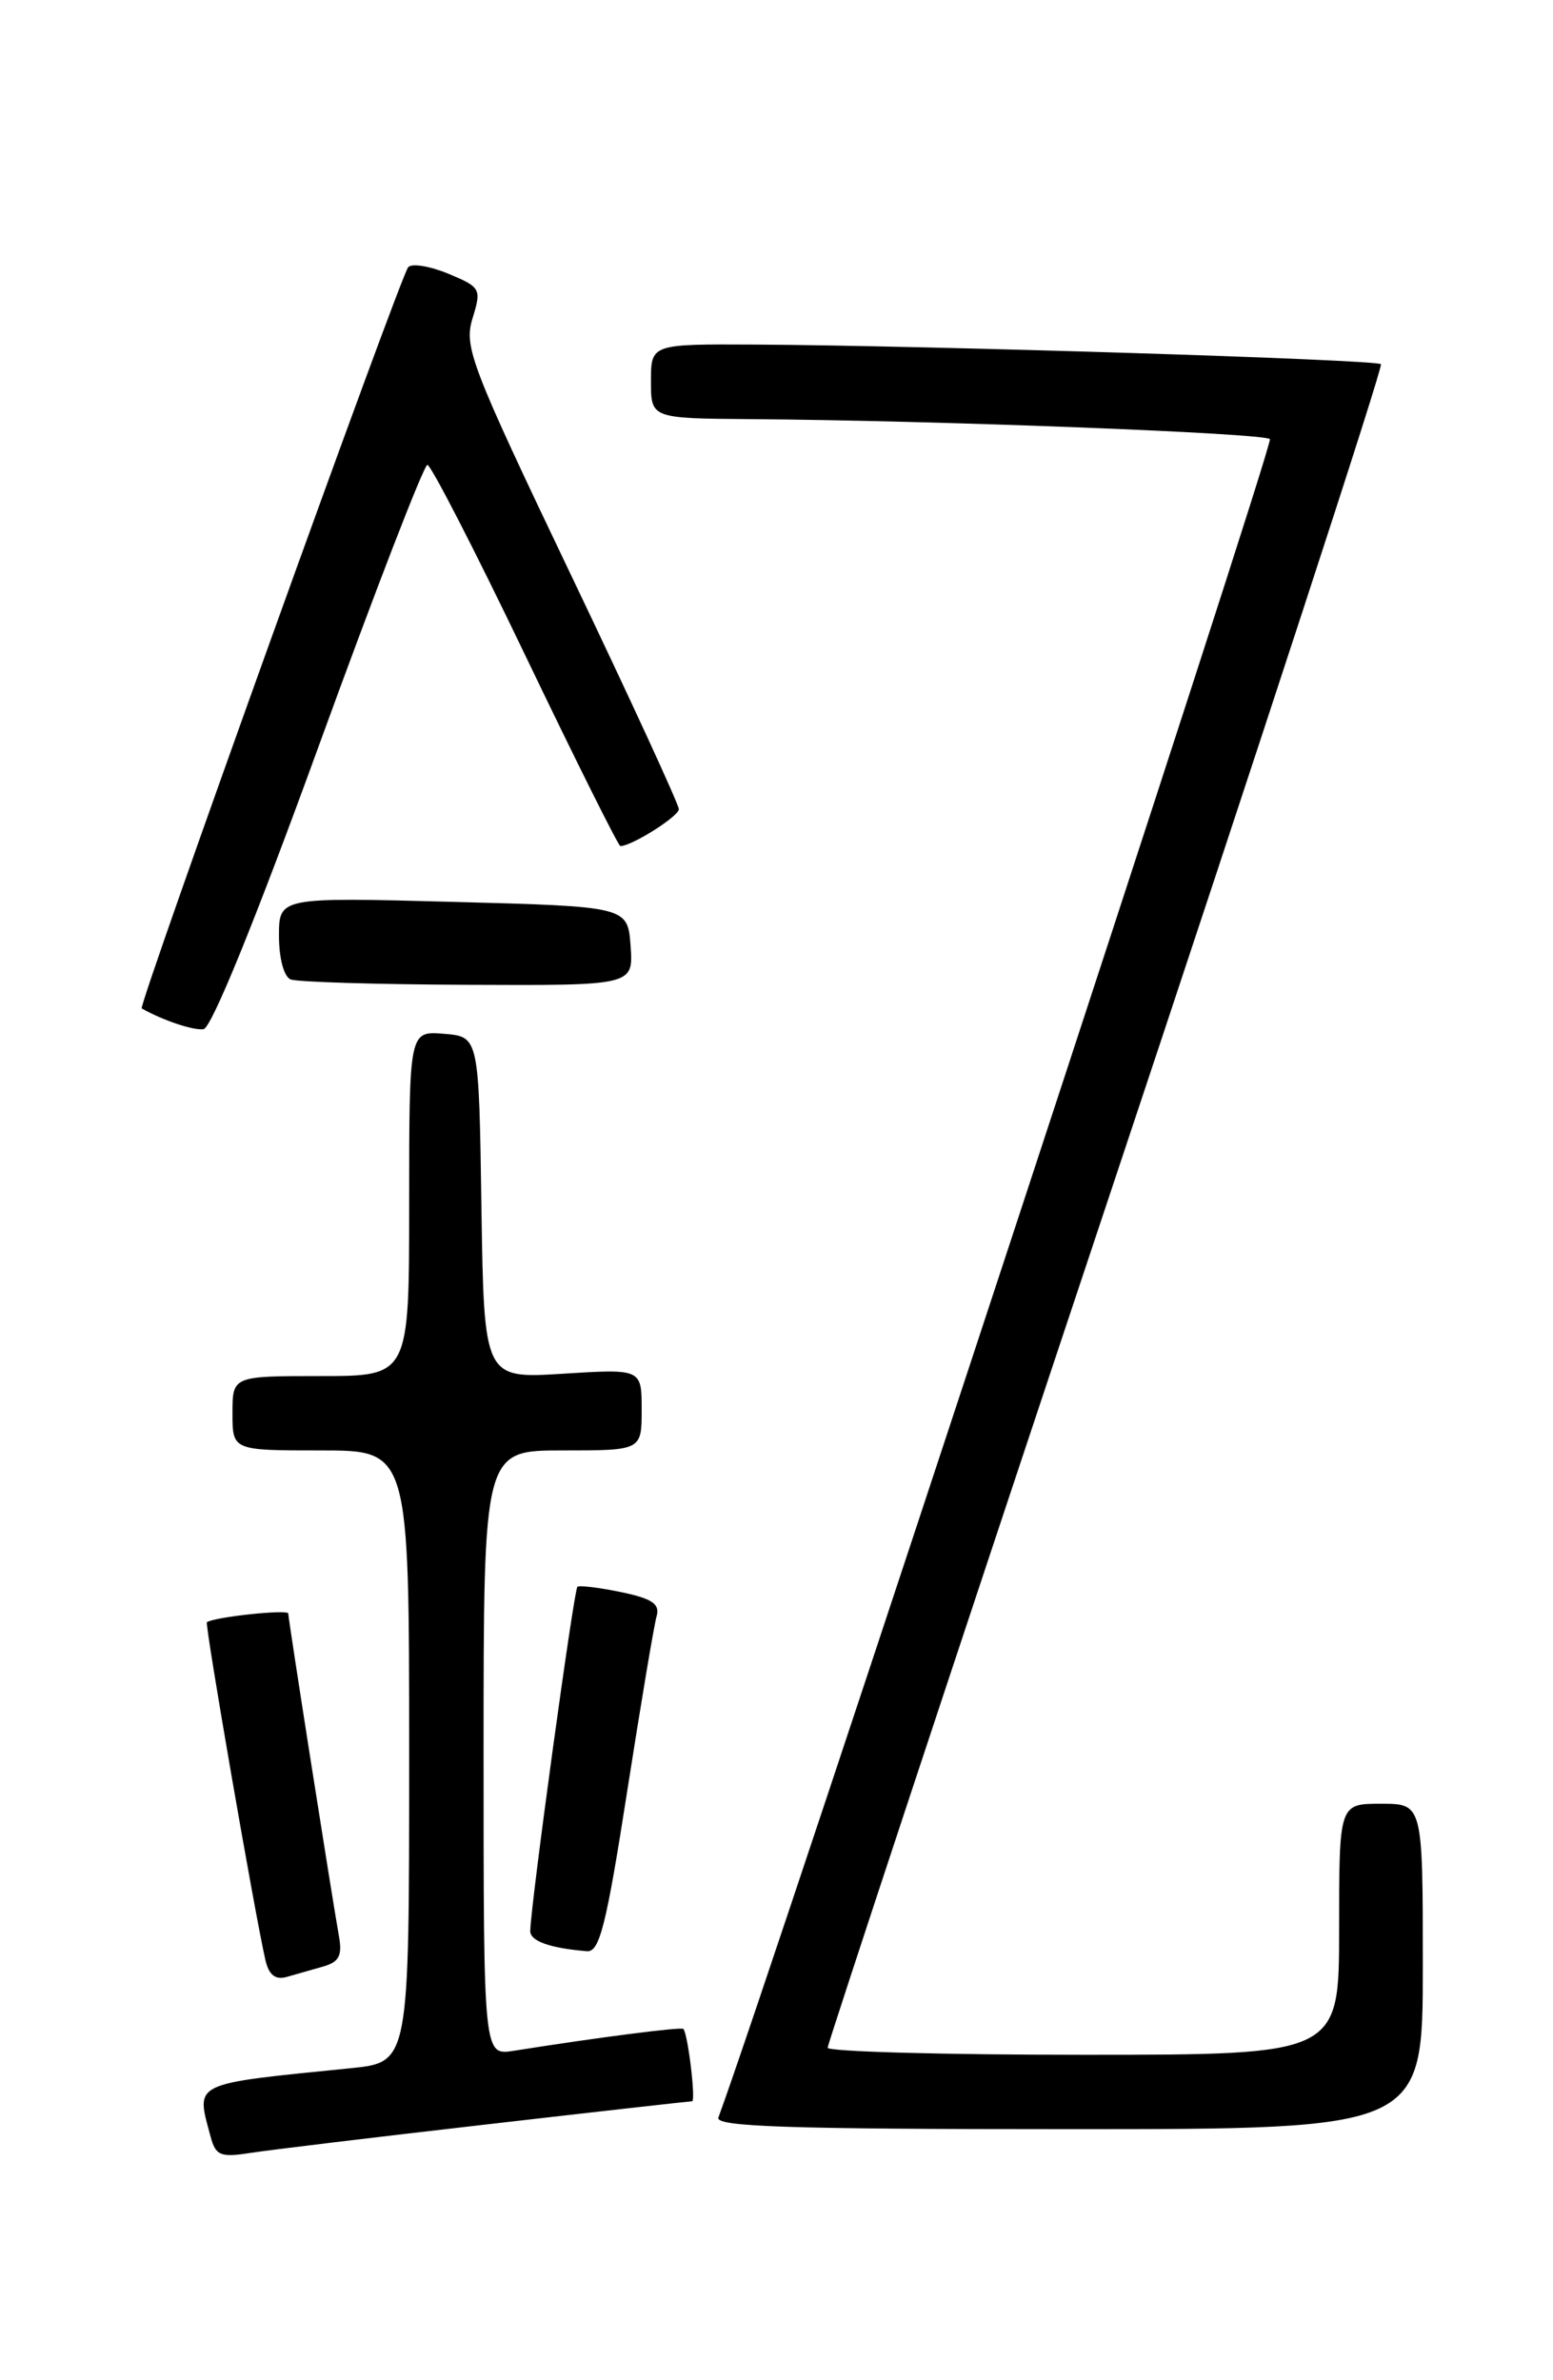 <?xml version="1.0" encoding="UTF-8" standalone="no"?>
<!DOCTYPE svg PUBLIC "-//W3C//DTD SVG 1.1//EN" "http://www.w3.org/Graphics/SVG/1.1/DTD/svg11.dtd" >
<svg xmlns="http://www.w3.org/2000/svg" xmlns:xlink="http://www.w3.org/1999/xlink" version="1.1" viewBox="0 0 167 256">
 <g >
 <path fill="currentColor"
d=" M 52.24 228.50 C 64.19 227.12 74.18 226.00 74.42 226.00 C 74.84 226.00 73.99 218.84 73.49 218.22 C 73.30 217.97 64.18 219.15 55.25 220.57 C 52.00 221.09 52.00 221.09 52.00 188.55 C 52.00 156.00 52.00 156.00 60.50 156.00 C 69.00 156.00 69.00 156.00 69.00 151.61 C 69.00 147.22 69.00 147.22 60.52 147.75 C 52.05 148.28 52.05 148.28 51.77 129.89 C 51.50 111.50 51.50 111.50 47.75 111.19 C 44.00 110.88 44.00 110.88 44.00 129.44 C 44.00 148.00 44.00 148.00 34.50 148.00 C 25.00 148.00 25.00 148.00 25.00 152.00 C 25.00 156.00 25.00 156.00 34.50 156.00 C 44.00 156.00 44.00 156.00 44.00 188.90 C 44.00 221.80 44.00 221.80 37.75 222.44 C 20.43 224.19 21.06 223.88 22.65 229.82 C 23.19 231.84 23.72 232.06 26.88 231.56 C 28.87 231.25 40.28 229.87 52.24 228.50 Z  M 153.00 211.50 C 153.00 194.00 153.00 194.00 148.50 194.00 C 144.00 194.00 144.00 194.00 144.00 207.50 C 144.00 221.00 144.00 221.00 116.50 221.00 C 101.38 221.00 89.00 220.66 89.00 220.24 C 89.00 219.83 102.49 179.02 118.98 129.56 C 135.47 80.10 148.75 39.42 148.50 39.17 C 148.00 38.67 99.91 37.17 81.25 37.06 C 70.00 37.00 70.00 37.00 70.00 41.00 C 70.00 45.00 70.00 45.00 80.75 45.08 C 100.77 45.22 135.91 46.58 136.56 47.23 C 137.02 47.68 82.92 212.33 77.25 227.75 C 76.88 228.74 84.83 229.00 114.89 229.00 C 153.00 229.00 153.00 229.00 153.00 211.50 Z  M 34.71 211.52 C 36.48 211.02 36.83 210.34 36.44 208.19 C 35.67 203.88 31.00 174.16 31.00 173.54 C 31.00 173.06 22.96 173.92 22.25 174.48 C 22.00 174.67 27.42 205.96 28.54 210.81 C 28.90 212.39 29.60 212.96 30.78 212.64 C 31.73 212.37 33.50 211.87 34.71 211.52 Z  M 67.43 192.75 C 68.91 183.26 70.34 174.74 70.61 173.82 C 70.98 172.51 70.13 171.94 66.80 171.24 C 64.43 170.75 62.31 170.49 62.09 170.67 C 61.71 170.97 57.06 204.92 57.02 207.68 C 57.00 208.77 59.12 209.53 63.12 209.86 C 64.47 209.98 65.20 207.06 67.43 192.75 Z  M 34.27 80.25 C 40.32 63.61 45.58 50.00 45.96 50.00 C 46.34 50.00 51.08 59.22 56.49 70.50 C 61.90 81.78 66.50 91.00 66.71 91.00 C 67.93 91.00 73.00 87.80 73.00 87.03 C 73.00 86.53 67.78 75.19 61.40 61.84 C 50.63 39.29 49.87 37.32 50.81 34.25 C 51.79 31.07 51.70 30.90 48.24 29.45 C 46.26 28.63 44.31 28.30 43.90 28.73 C 43.09 29.57 14.82 108.22 15.24 108.46 C 17.52 109.75 20.80 110.85 21.89 110.69 C 22.74 110.57 27.50 98.88 34.27 80.25 Z  M 67.81 101.75 C 67.50 97.50 67.50 97.50 48.75 97.00 C 30.00 96.50 30.00 96.50 30.00 100.67 C 30.00 103.06 30.53 105.05 31.25 105.34 C 31.94 105.62 40.51 105.88 50.31 105.92 C 68.11 106.00 68.11 106.00 67.81 101.75 Z "/>
</g>
</svg>